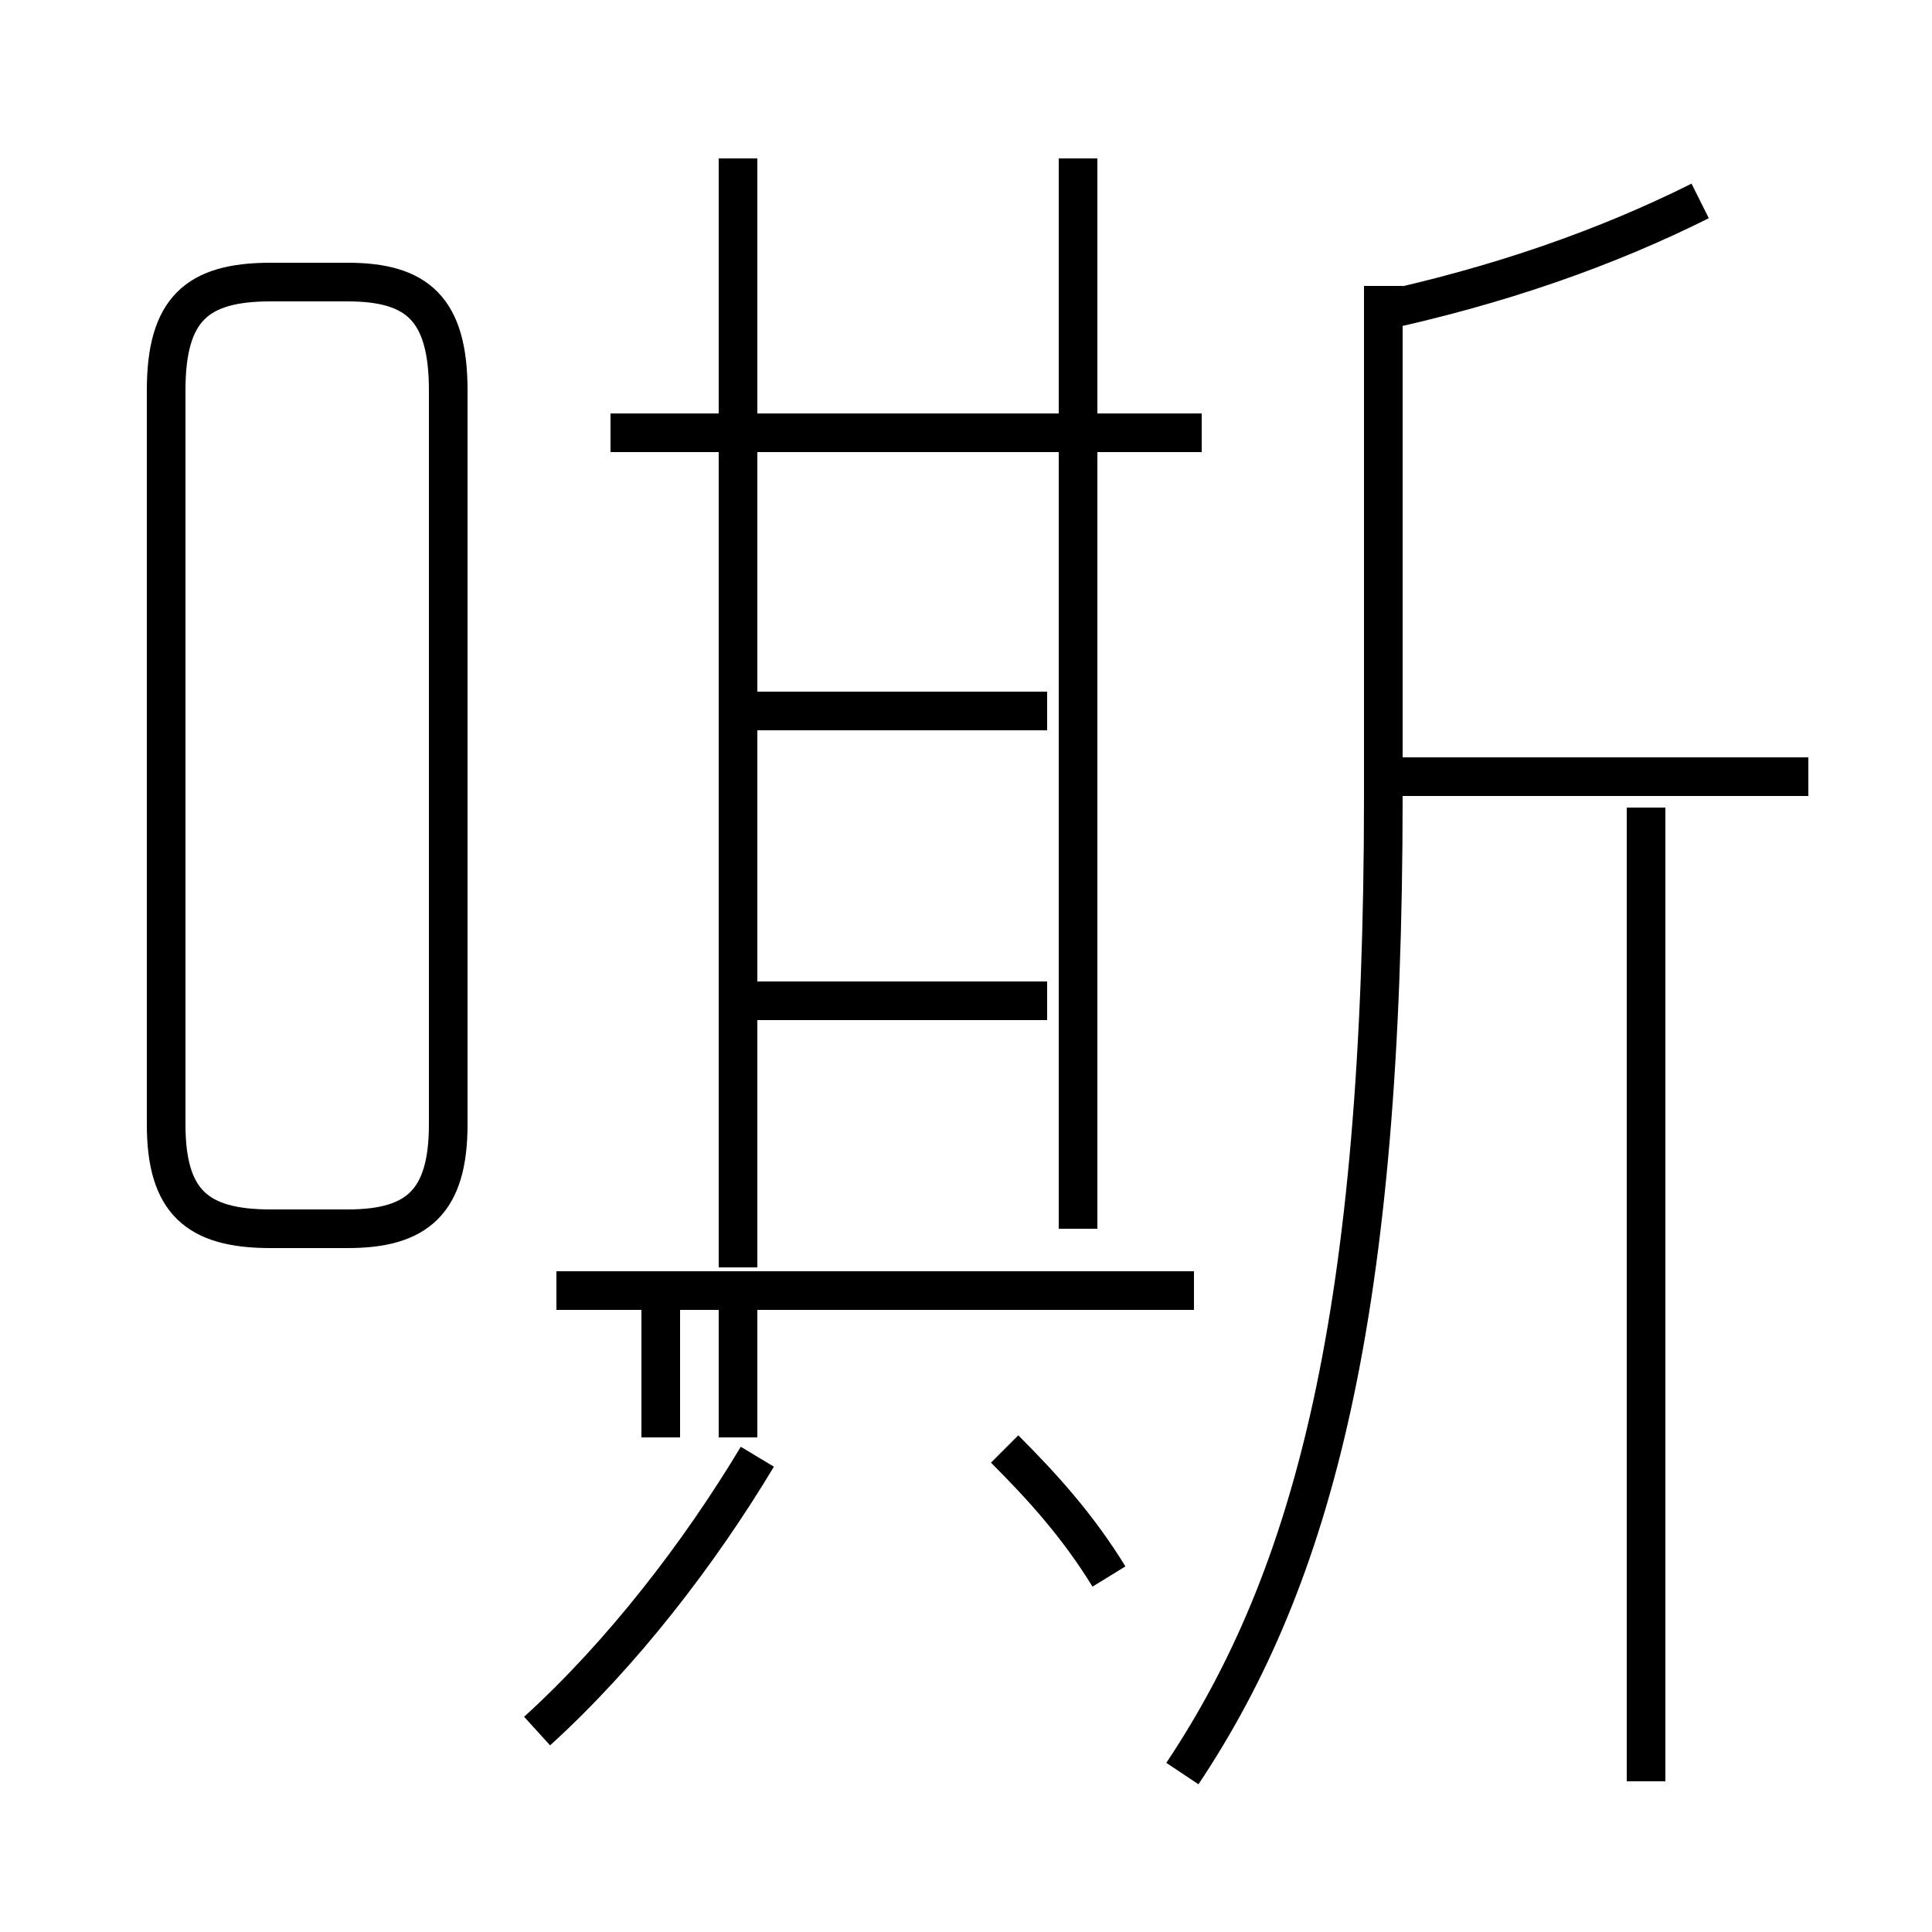 <?xml version='1.0' encoding='utf8'?>
<svg viewBox="0.0 -6.0 50.0 50.0" version="1.1" xmlns="http://www.w3.org/2000/svg">
<rect x="0.0" y="-6.0" width="50.0" height="50.0" fill="#808080" stroke="none"/>
<rect x="-1000" y="-1000" width="2000" height="2000" stroke="white" fill="white"/>
<g style="fill:white;stroke:#000000;  stroke-width:1">
<path d="M 30.6 1.9 C 34.0 -3.2 35.8 -10.0 35.8 -23.4 L 35.8 -36.6 M 13.9 0.8 C 16.1 -1.2 18.1 -3.8 19.6 -6.3 M 28.7 -3.2 C 27.9 -4.5 27.0 -5.5 26.0 -6.5 M 14.4 -10.6 L 30.9 -10.6 M 11.6 -14.9 L 11.6 -33.9 C 11.6 -36.0 10.8 -36.7 9.0 -36.7 L 7.0 -36.7 C 5.1 -36.7 4.3 -36.0 4.3 -33.9 L 4.3 -14.9 C 4.3 -12.9 5.1 -12.2 7.0 -12.2 L 9.0 -12.2 C 10.8 -12.2 11.6 -12.9 11.6 -14.9 Z M 19.1 -11.2 L 19.1 -39.9 M 27.1 -18.1 L 19.4 -18.1 M 27.1 -25.6 L 19.4 -25.6 M 31.1 -32.8 L 15.8 -32.8 M 19.1 -24.9 L 19.1 -39.9 M 42.6 2.1 L 42.6 -23.1 M 27.9 -12.2 L 27.9 -39.9 M 46.8 -23.9 L 36.0 -23.9 M 35.5 -35.9 C 38.8 -36.6 41.6 -37.6 44.0 -38.8 M 19.1 -10.2 L 19.1 -6.8 M 17.1 -6.8 L 17.1 -10.2" transform="translate(0.0, 38.0)" />
</g>
</svg>